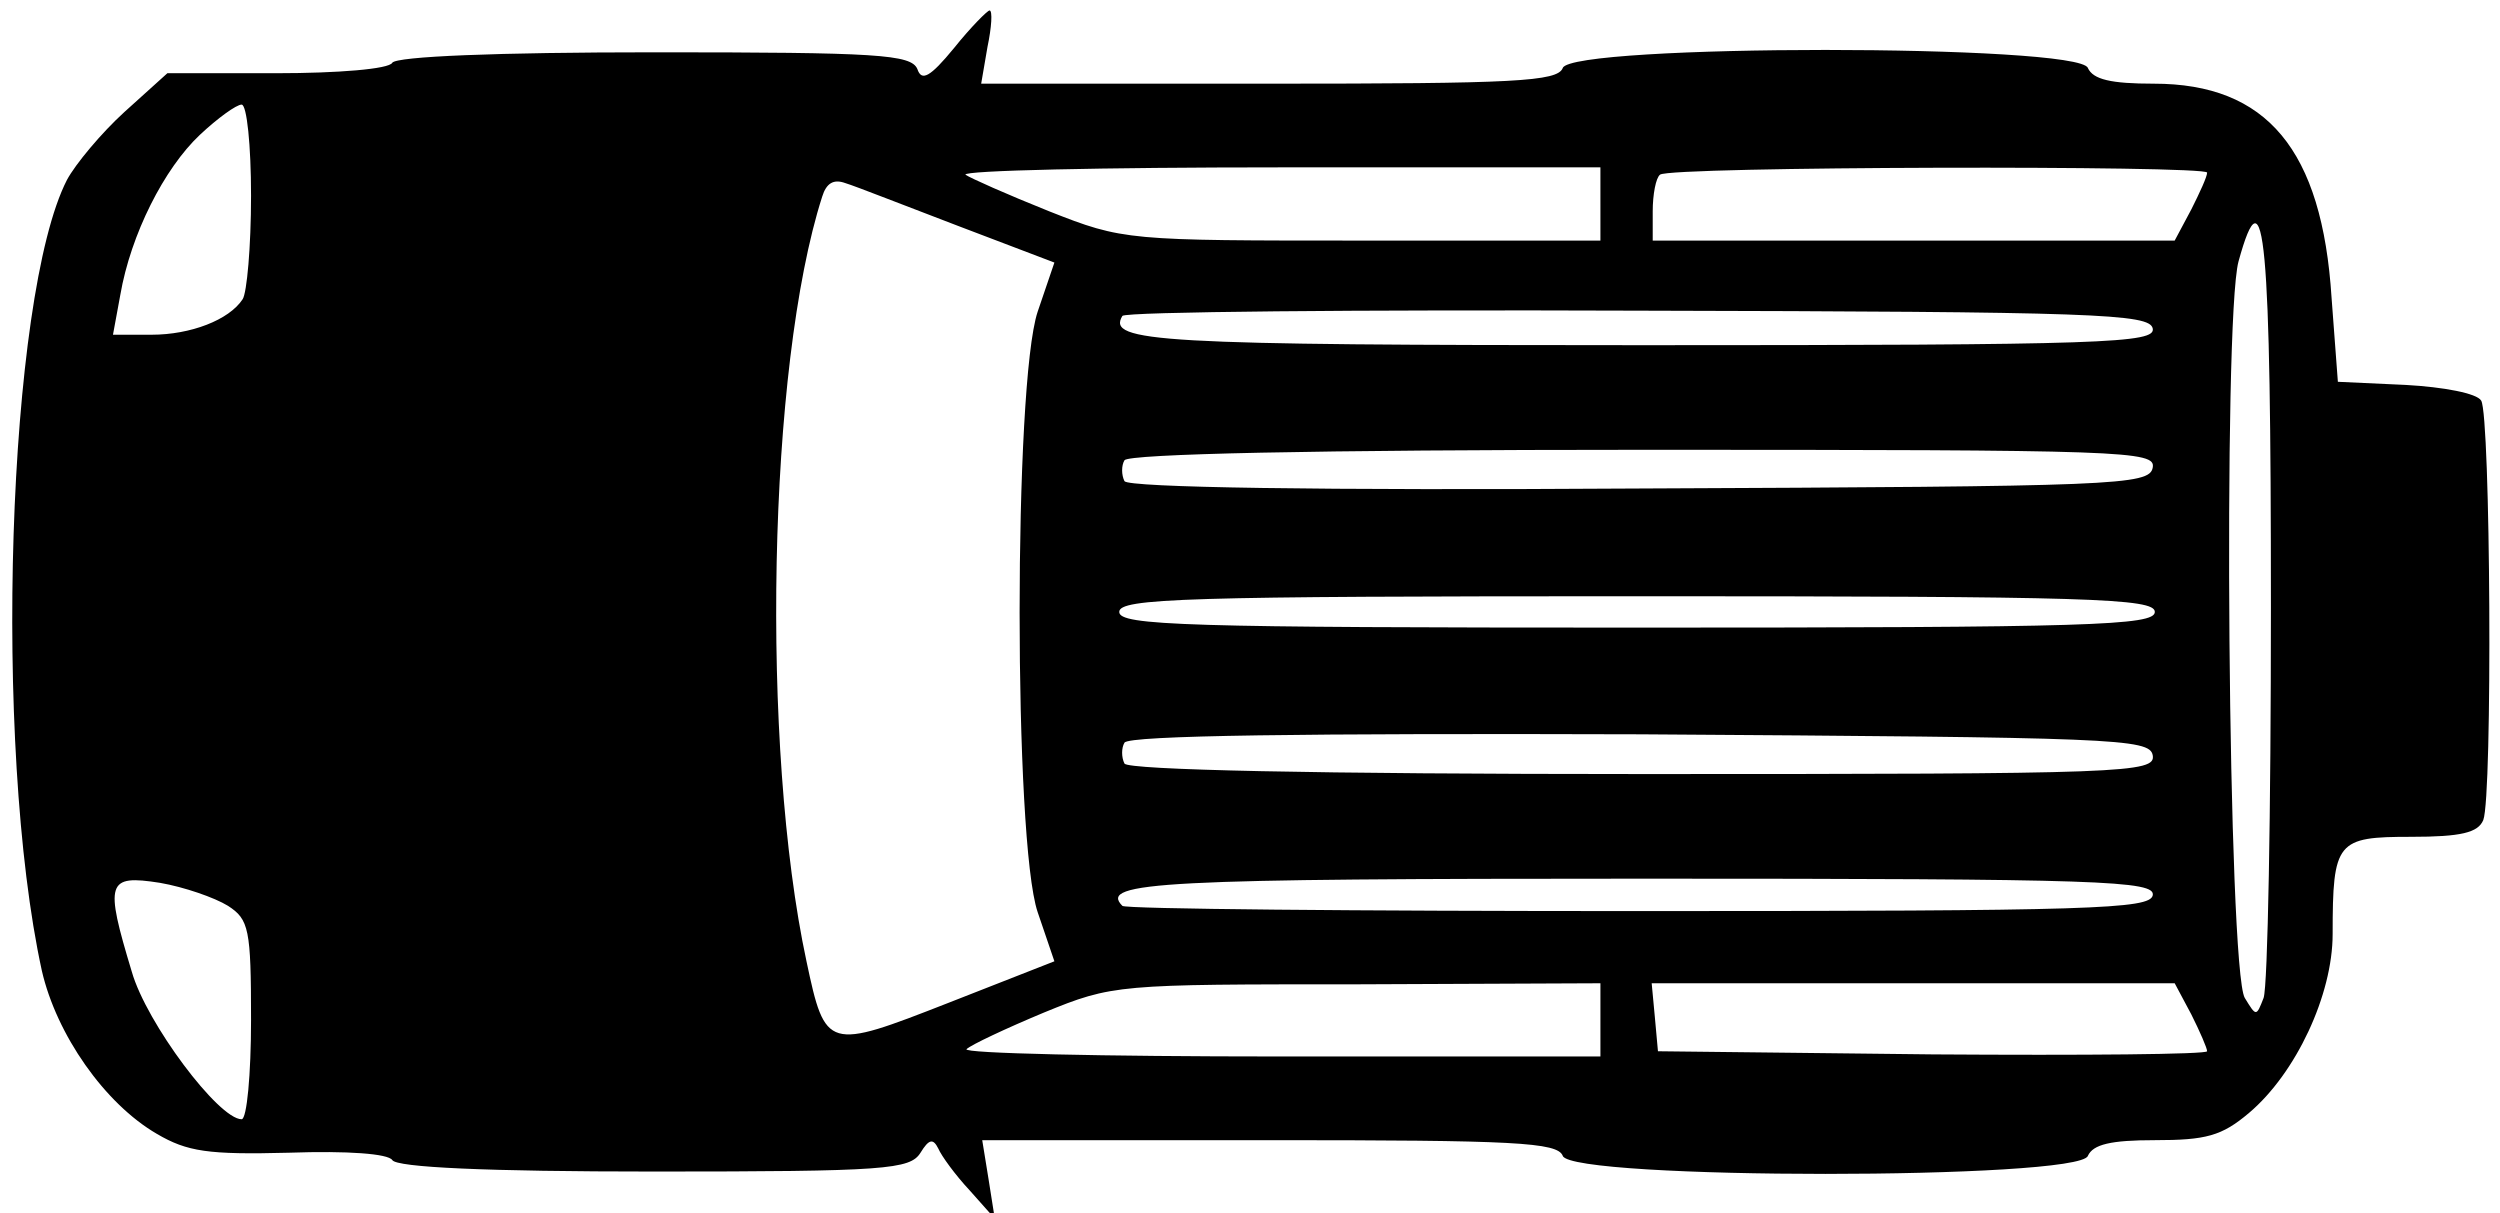 <?xml version="1.0" standalone="no"?>
<!DOCTYPE svg PUBLIC "-//W3C//DTD SVG 20010904//EN"
 "http://www.w3.org/TR/2001/REC-SVG-20010904/DTD/svg10.dtd">
<svg version="1.0" xmlns="http://www.w3.org/2000/svg"
 width="239pt" height="116pt" viewBox="0 0 239 116"
 preserveAspectRatio="xMidYMid meet">
<g transform="translate(0,116) scale(0.1,-0.1)"
fill="#000000" stroke="none">
<path d="M912 1114 c-23 -28 -31 -32 -35 -20 -6 14 -38 16 -251 16 -152 0
-247 -4 -251 -10 -3 -6 -52 -10 -111 -10 l-104 0 -41 -37 c-22 -20 -47 -50
-55 -65 -57 -111 -71 -541 -24 -756 14 -61 60 -127 110 -156 29 -17 49 -20
126 -18 57 2 95 -1 99 -7 4 -7 90 -11 250 -11 222 0 245 2 255 18 8 13 12 14
17 4 3 -7 16 -25 30 -40 l24 -27 -6 38 -6 37 274 0 c235 0 276 -2 281 -15 8
-23 494 -23 502 0 5 11 22 15 64 15 49 0 64 4 90 26 45 38 80 113 80 171 0 89
4 93 75 93 48 0 64 4 69 16 9 23 7 387 -2 401 -4 7 -36 13 -72 15 l-65 3 -6
80 c-9 142 -62 205 -170 205 -41 0 -58 4 -63 15 -8 23 -494 23 -502 0 -5 -13
-46 -15 -281 -15 l-275 0 6 35 c4 19 5 35 2 35 -2 0 -18 -16 -34 -36z m-672
-141 c0 -49 -4 -93 -8 -99 -13 -20 -50 -34 -87 -34 l-37 0 7 38 c10 58 42 121
76 153 17 16 35 29 40 29 5 0 9 -39 9 -87z m1290 -8 l0 -35 -227 0 c-226 0
-229 0 -300 28 -40 16 -76 32 -80 35 -3 4 132 7 300 7 l307 0 0 -35z m580 30
c0 -4 -7 -19 -15 -35 l-16 -30 -249 0 -250 0 0 28 c0 16 3 32 7 35 8 8 523 9
523 2z m-1194 -51 l92 -35 -16 -47 c-23 -69 -23 -506 0 -574 l16 -47 -102 -40
c-115 -45 -117 -45 -135 40 -44 205 -37 569 15 731 4 13 11 17 22 13 10 -3 58
-22 108 -41z m1255 -365 c0 -195 -3 -362 -7 -373 -7 -18 -7 -18 -18 0 -16 27
-21 648 -6 704 25 91 31 23 31 -331z m-113 267 c3 -14 -44 -16 -487 -16 -466
0 -513 3 -498 28 3 4 225 6 494 5 437 -1 488 -3 491 -17z m0 -133 c-3 -17 -35
-18 -490 -20 -309 -2 -489 1 -493 7 -3 6 -3 15 0 20 4 6 180 10 496 10 462 0
490 -1 487 -17z m2 -138 c0 -13 -62 -15 -495 -15 -433 0 -495 2 -495 15 0 13
62 15 495 15 433 0 495 -2 495 -15z m-2 -137 c3 -17 -25 -18 -487 -18 -316 0
-492 4 -496 10 -3 6 -3 15 0 20 4 7 173 9 493 8 454 -3 487 -4 490 -20z
m-1840 -144 c20 -13 22 -22 22 -109 0 -52 -4 -95 -9 -95 -22 0 -91 92 -105
141 -26 86 -24 93 27 85 23 -4 52 -14 65 -22z m1840 10 c-3 -13 -57 -15 -492
-15 -269 0 -491 2 -493 5 -23 23 38 26 498 26 439 0 490 -2 487 -16z m-528
-119 l0 -35 -307 0 c-168 0 -303 3 -299 7 4 4 38 20 74 35 66 27 70 27 300 27
l232 1 0 -35z m565 5 c8 -16 15 -32 15 -35 0 -3 -118 -4 -262 -3 l-263 3 -3
33 -3 32 250 0 250 0 16 -30z"/>
</g>
</svg>
